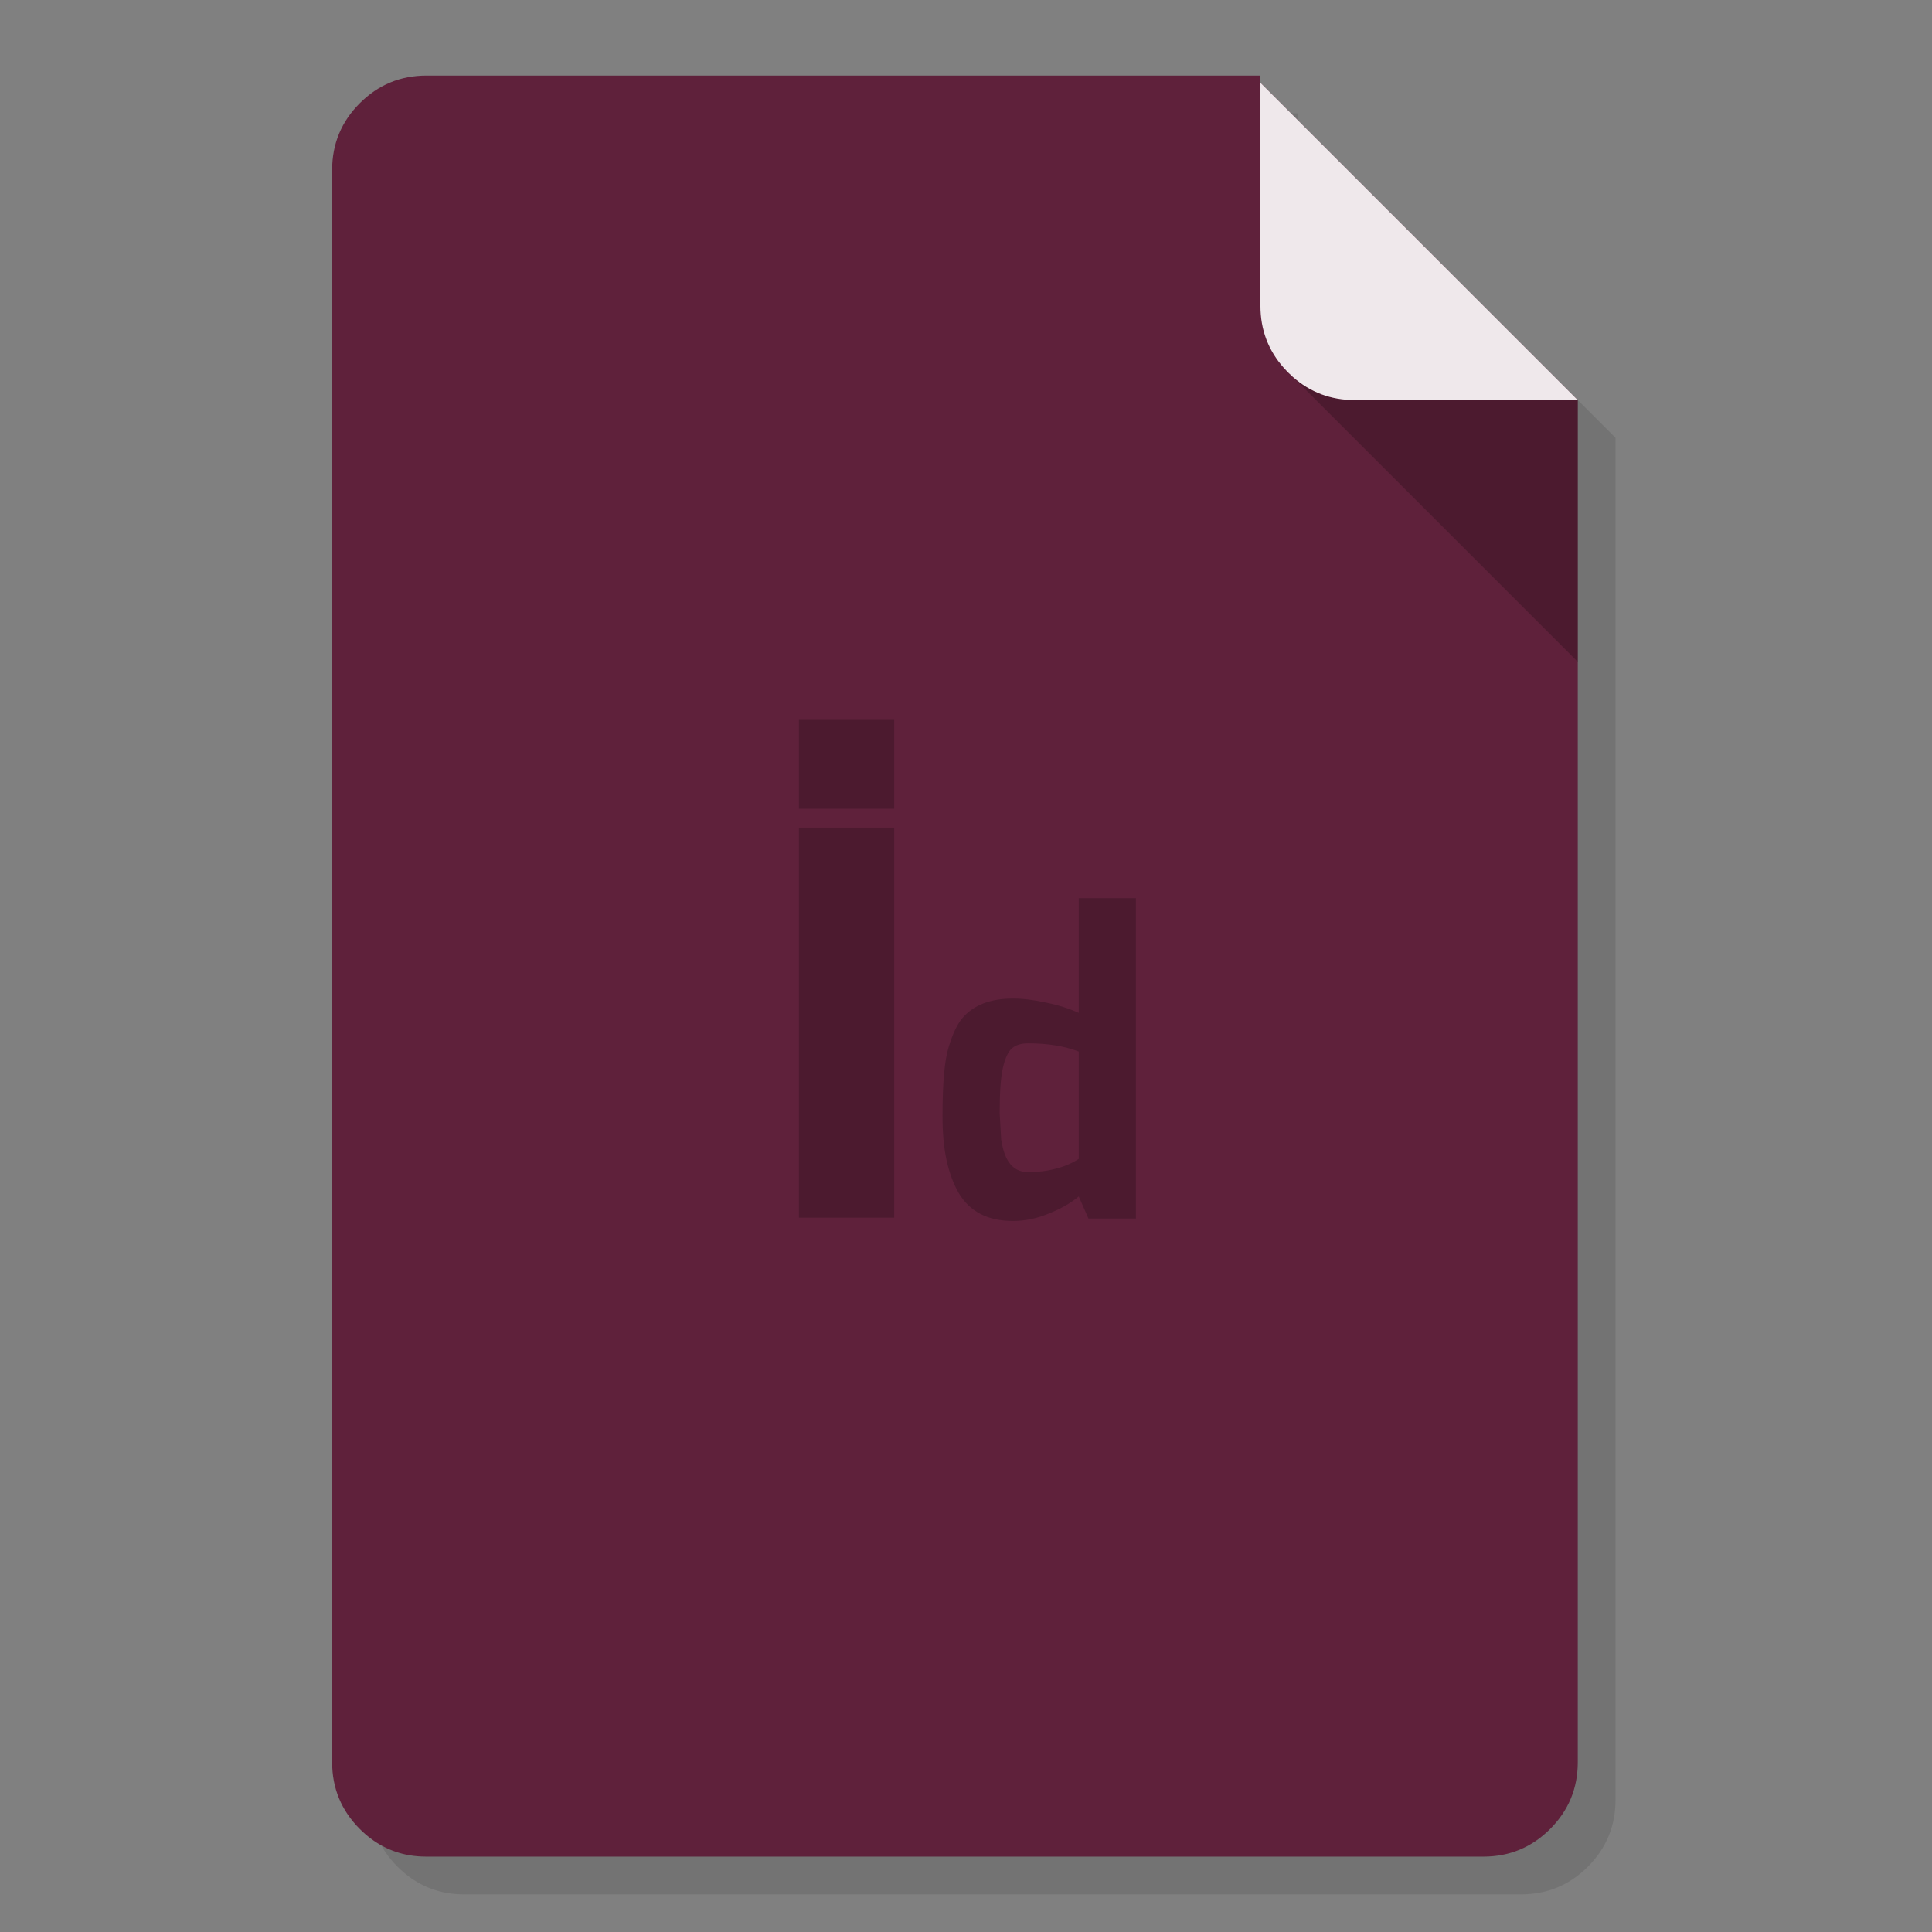 <?xml version="1.0" encoding="utf-8"?>
<!-- Generator: flash2svg, http://dissentgraphics.com/tools/flash2svg -->
<svg xmlns:xlink="http://www.w3.org/1999/xlink" id="Adobe-Indesign" image-rendering="optimizeSpeed" baseProfile="basic" version="1.1" style="background-color:#ffffff" x="0px" y="0px" width="1024px" height="1024px" viewBox="0 0 1024 1024" enable-background="new 0 0 1024 1024" xmlns="http://www.w3.org/2000/svg">
  <rect x="0" y="0" width="1024" height="1024" fill="#808080" stroke="none"/>
  <defs transform="matrix(1 0 0 1 0 0) "/>
  <g id="Shadow">
    <g id="shape">
      <path id="path" fill="#000000" fill-opacity="0.098" d="M688.05,63.85 L688.05,60.05 246.05,60.05 C232.25,60.05 220.45,64.95 210.7,74.7 200.95,84.45 196.05,96.25 196.05,110.05 L196.05,954.05 C196.05,967.85 200.95,979.65 210.7,989.4 218.2,996.9 226.9,1001.55 236.85,1003.3 239.8,1003.8 242.9,1004.05 246.05,1004.05 L806.25,1004.05 C820.05,1004.05 831.85,999.15 841.6,989.4 851.35,979.65 856.25,967.85 856.25,954.05 L856.25,232.05 688.05,63.85z"/>
    </g>
  </g>
  <g id="background">
    <g id="shape2">
      <path id="path1" fill="#5F213B" fill-opacity="1" d="M668.05,43.85 L668.05,40.05 226.05,40.05 C212.25,40.05 200.45,44.95 190.7,54.7 180.95,64.45 176.05,76.25 176.05,90.05 L176.05,934.05 C176.05,947.85 180.95,959.65 190.7,969.4 198.2,976.9 206.9,981.55 216.85,983.3 219.8,983.8 222.9,984.05 226.05,984.05 L786.25,984.05 C800.05,984.05 811.85,979.15 821.6,969.4 831.35,959.65 836.25,947.85 836.25,934.05 L836.25,212.05 668.05,43.85z M680.5,195.05 C680.75,195.3 680.95,195.6 681.2,195.85 680.7,195.3 680.25,194.8 679.8,194.3 680.05,194.55 680.25,194.8 680.5,195.05z"/>
    </g>
  </g>
  <g id="corner-sadow">
    <g id="shape7">
      <path id="path5" fill="#000000" fill-opacity="0.2" d="M718.05,212.05 Q699.111,212.05 685.225,199.775 L836.25,350.8 836.25,212.05 718.05,212.05z"/>
    </g>
  </g>
  <g id="corner">
    <g id="shape9">
      <path id="path6" fill="#FFFFFF" fill-opacity="0.898" d="M680.5,195.05 Q681.549,196.249 682.7,197.4 C683.55,198.25 684.4,199.05 685.25,199.8 694.5,207.95 705.4,212.05 718.05,212.05 L836.25,212.05 668.05,43.85 668.05,162.05 C668.05,174.75 672.2,185.75 680.5,195.05z"/>
    </g>
  </g>
  <g id="Content">
    <g id="shape11">
      <path id="path7" fill="#000000" fill-opacity="0.2" d="M473.95,381.55 L423.45,381.55 423.45,428.65 473.95,428.65 473.95,381.55z M602.05,476.05 L571.75,476.05 571.75,536.85 C566.65,534.55 560.9,532.7 554.45,531.4 547.95,529.95 542.1,529.25 536.9,529.25 524.9,529.25 516,532.7 510.1,539.6 507.35,542.85 504.9,548 502.8,555 500.6,562.05 499.55,574.25 499.55,591.55 499.55,600.2 500.2,607.95 501.65,614.7 503.1,621.5 505.3,627.4 508.15,632.35 511.05,637.25 514.9,640.95 519.7,643.45 524.45,645.9 530.2,647.15 536.9,647.15 543.25,647.15 549.6,645.85 555.9,643.2 562.25,640.7 567.55,637.65 571.75,634.15 L576.9,645.85 602.05,645.85 602.05,476.05z M531.6,565.8 C532.8,560.65 534.45,557.25 536.45,555.55 538.5,553.85 541.35,553 544.9,553 555.3,553 564.2,554.45 571.75,557.35 L571.75,614.25 C568.1,616.6 564,618.35 559.5,619.45 555.1,620.65 550.2,621.25 544.9,621.25 539.7,621.25 535.9,618.75 533.4,613.75 532.2,611.25 531.3,608.05 530.65,604 L529.85,590 C529.85,579.05 530.4,571 531.6,565.8z M473.95,438.65 L423.45,438.65 423.45,645.4 473.95,645.4 473.95,438.65z"/>
    </g>
  </g>
</svg>
